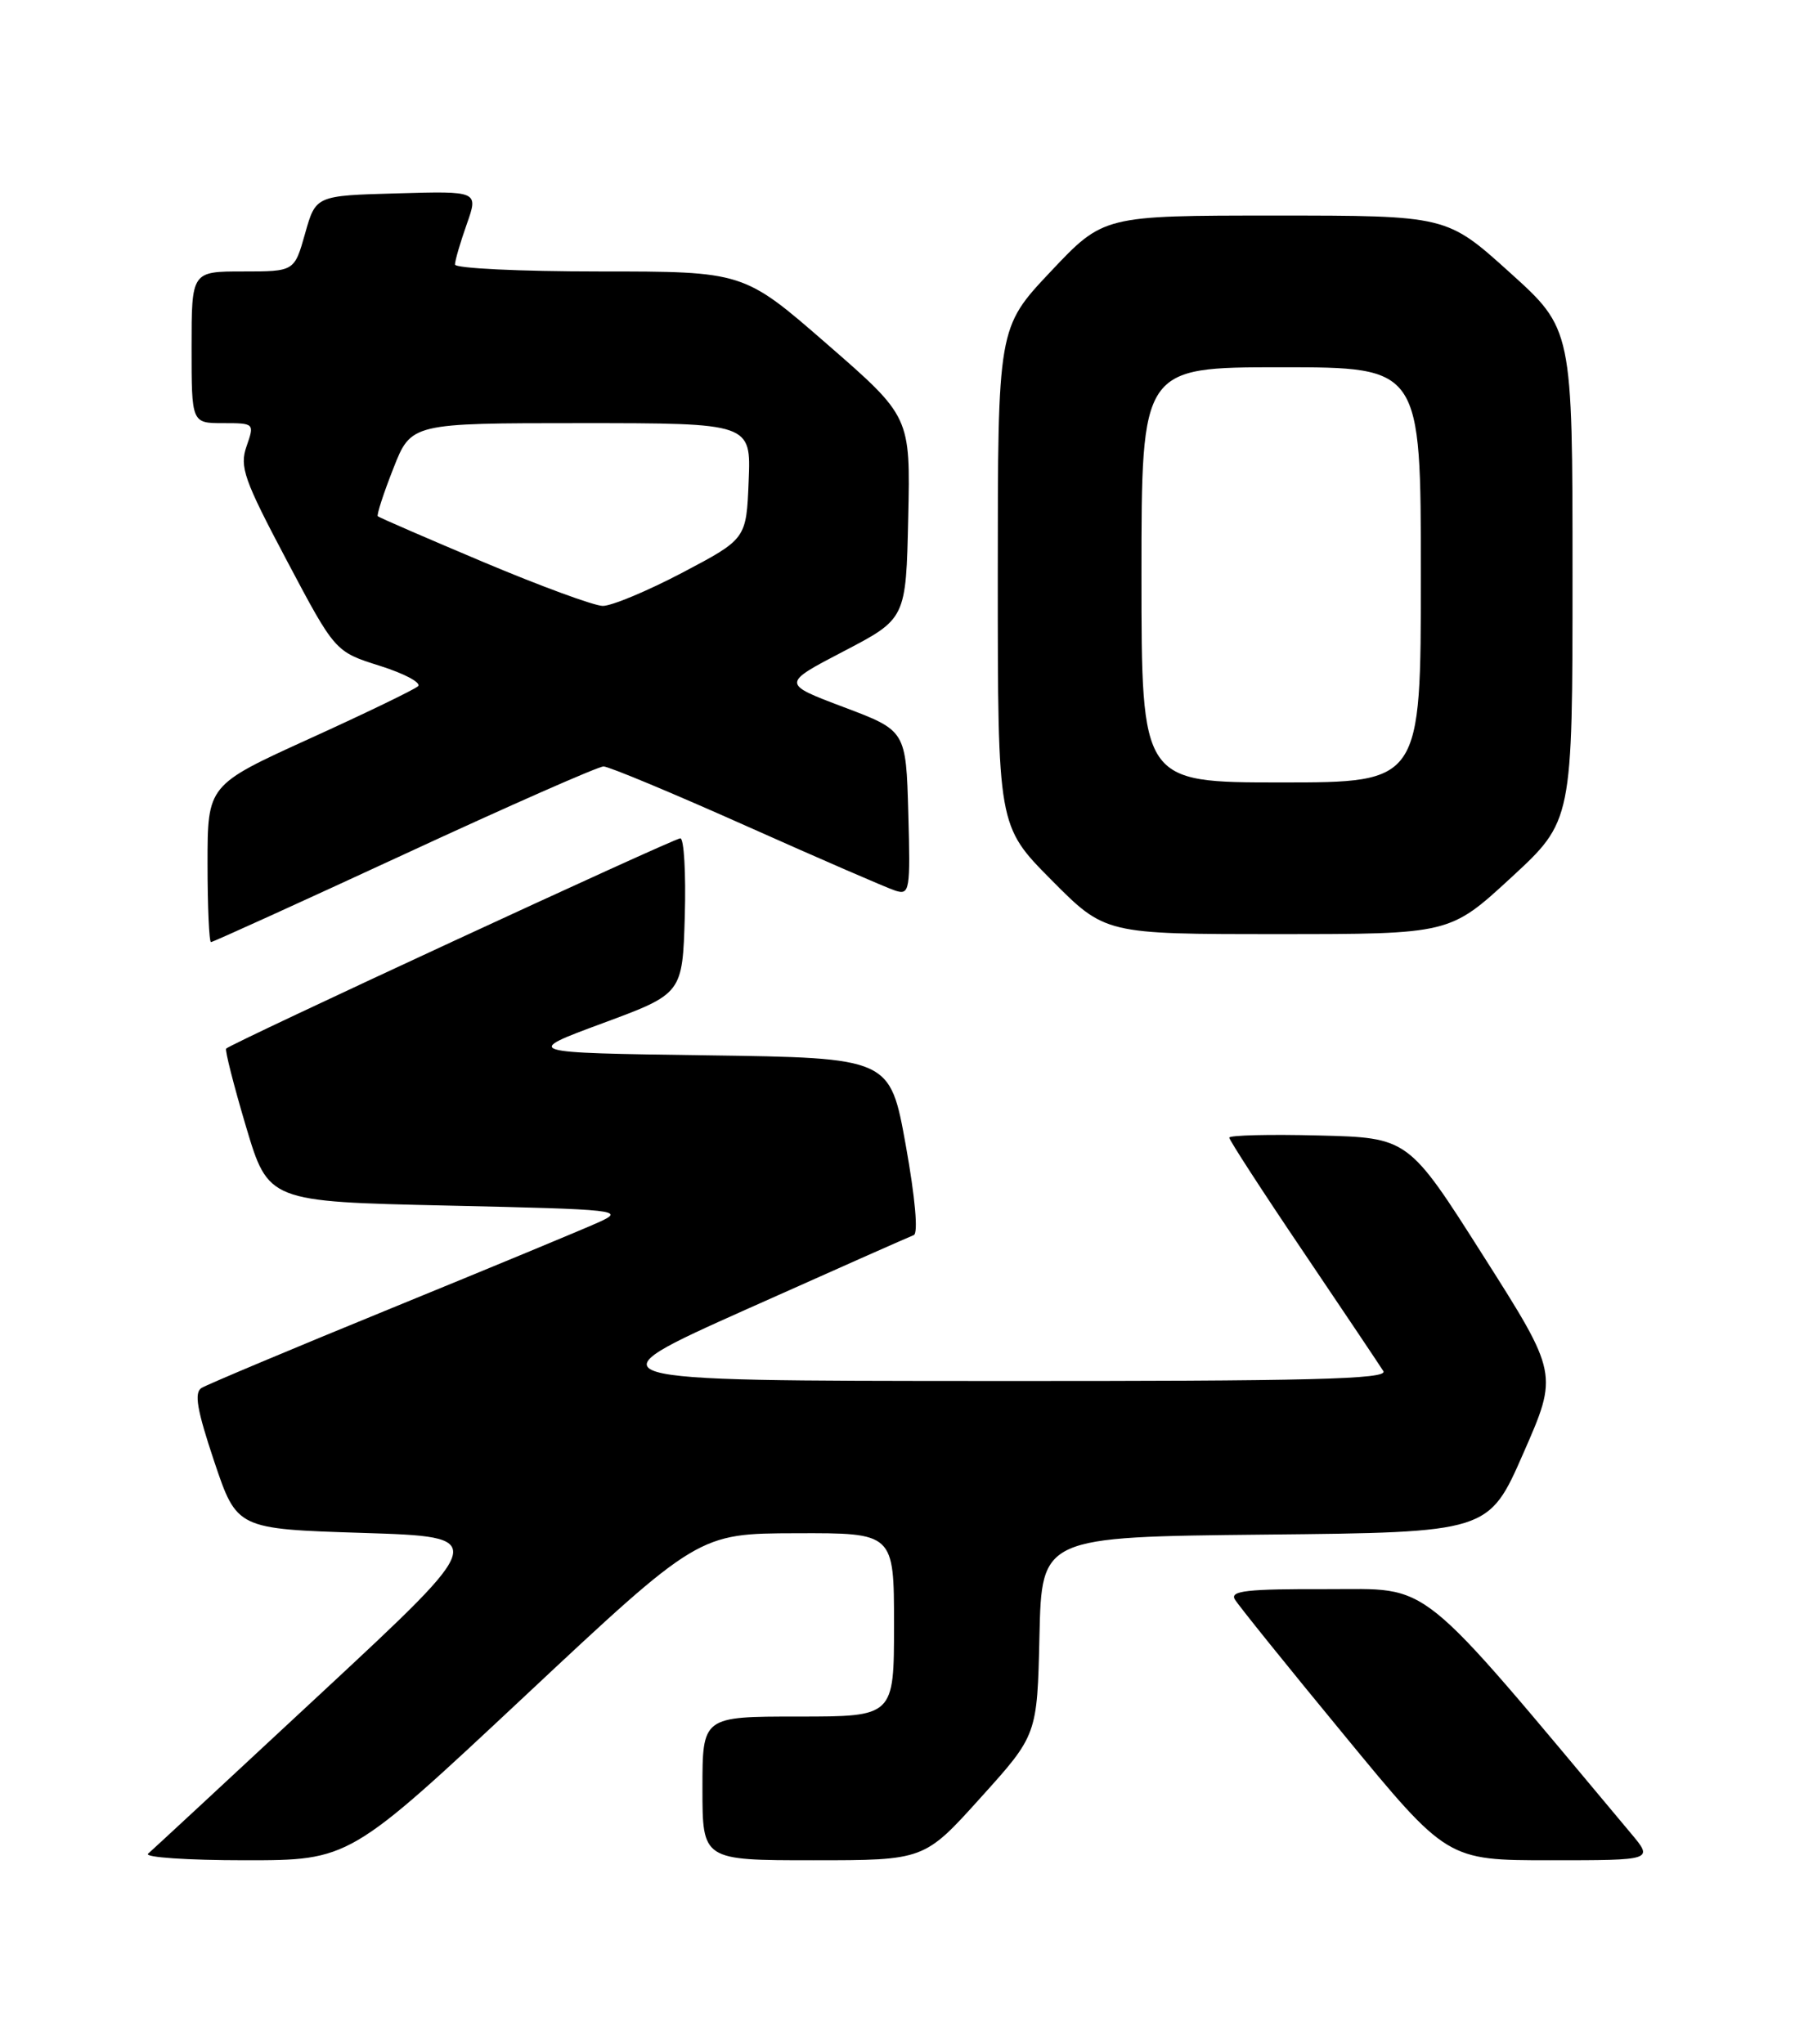 <?xml version="1.0" encoding="UTF-8" standalone="no"?>
<!DOCTYPE svg PUBLIC "-//W3C//DTD SVG 1.1//EN" "http://www.w3.org/Graphics/SVG/1.1/DTD/svg11.dtd" >
<svg xmlns="http://www.w3.org/2000/svg" xmlns:xlink="http://www.w3.org/1999/xlink" version="1.1" viewBox="0 0 226 256">
 <g >
 <path fill="currentColor"
d=" M 65.64 212.54 C 87.50 192.07 87.50 192.07 99.75 192.04 C 112.00 192.00 112.00 192.00 112.00 203.50 C 112.00 215.00 112.00 215.00 100.00 215.00 C 88.00 215.00 88.00 215.00 88.00 224.00 C 88.00 233.00 88.00 233.00 101.89 233.00 C 115.79 233.00 115.79 233.00 122.86 225.15 C 129.94 217.31 129.94 217.31 130.22 204.90 C 130.50 192.50 130.50 192.50 158.50 192.21 C 186.50 191.93 186.50 191.93 190.85 182.00 C 195.21 172.07 195.21 172.07 185.82 157.29 C 176.43 142.50 176.43 142.50 165.21 142.22 C 159.05 142.06 154.00 142.19 154.00 142.49 C 154.00 142.80 158.16 149.22 163.25 156.75 C 168.34 164.29 172.86 171.03 173.30 171.73 C 173.94 172.75 164.28 173.00 123.80 172.97 C 73.50 172.95 73.50 172.95 93.50 164.00 C 104.50 159.08 113.94 154.90 114.47 154.70 C 115.05 154.49 114.66 150.06 113.47 143.43 C 111.50 132.50 111.50 132.50 88.50 132.18 C 65.50 131.86 65.50 131.86 75.50 128.16 C 85.50 124.46 85.50 124.46 85.79 114.73 C 85.94 109.38 85.69 105.00 85.23 105.00 C 84.44 105.00 29.01 130.65 28.33 131.34 C 28.16 131.51 29.27 135.90 30.81 141.08 C 33.62 150.50 33.62 150.50 56.06 151.00 C 77.56 151.48 78.35 151.57 75.00 153.09 C 73.08 153.96 61.38 158.81 49.00 163.87 C 36.62 168.93 25.94 173.42 25.25 173.84 C 24.30 174.43 24.67 176.58 26.84 183.06 C 29.68 191.50 29.68 191.50 45.48 192.00 C 61.29 192.50 61.29 192.50 40.39 211.93 C 28.90 222.62 19.07 231.73 18.55 232.18 C 18.03 232.63 23.49 233.00 30.69 233.00 C 43.78 233.00 43.78 233.00 65.64 212.54 Z  M 204.32 229.63 C 177.00 197.01 179.58 199.08 166.20 199.04 C 156.21 199.01 154.05 199.25 154.70 200.33 C 155.14 201.07 161.30 208.72 168.40 217.33 C 181.29 233.00 181.29 233.00 194.22 233.00 C 207.15 233.00 207.15 233.00 204.32 229.63 Z  M 50.64 107.00 C 63.71 100.95 74.94 96.00 75.61 96.00 C 76.27 96.00 84.35 99.37 93.55 103.48 C 102.76 107.59 111.14 111.23 112.18 111.56 C 113.96 112.12 114.06 111.57 113.79 101.84 C 113.50 91.51 113.50 91.51 105.70 88.57 C 97.91 85.63 97.91 85.63 105.70 81.57 C 113.50 77.50 113.50 77.50 113.78 64.85 C 114.06 52.19 114.06 52.19 103.61 43.10 C 93.16 34.00 93.16 34.00 75.08 34.00 C 65.14 34.00 57.00 33.61 57.00 33.13 C 57.00 32.64 57.66 30.38 58.47 28.09 C 59.94 23.93 59.94 23.93 49.75 24.22 C 39.56 24.50 39.56 24.50 38.22 29.25 C 36.88 34.00 36.88 34.00 30.44 34.00 C 24.00 34.00 24.00 34.00 24.00 43.50 C 24.00 53.00 24.00 53.00 27.95 53.00 C 31.87 53.00 31.89 53.02 30.89 55.89 C 29.99 58.46 30.55 60.06 35.93 70.21 C 41.98 81.63 41.98 81.63 47.60 83.40 C 50.70 84.38 52.84 85.53 52.36 85.96 C 51.89 86.38 45.76 89.35 38.75 92.53 C 26.00 98.33 26.00 98.33 26.00 108.17 C 26.00 113.57 26.20 118.00 26.43 118.00 C 26.67 118.00 37.56 113.05 50.64 107.00 Z  M 189.31 109.92 C 197.00 102.83 197.00 102.83 197.00 72.02 C 197.00 41.21 197.00 41.21 189.12 34.11 C 181.24 27.00 181.24 27.00 159.74 27.00 C 138.24 27.00 138.24 27.00 131.62 34.02 C 125.00 41.04 125.00 41.04 125.00 72.24 C 125.00 103.45 125.00 103.45 131.72 110.22 C 138.45 117.00 138.45 117.00 160.04 117.00 C 181.63 117.00 181.63 117.00 189.31 109.92 Z  M 60.56 70.40 C 53.44 67.40 47.49 64.82 47.33 64.66 C 47.17 64.50 48.04 61.81 49.27 58.69 C 51.50 53.00 51.50 53.00 72.79 53.00 C 94.09 53.00 94.09 53.00 93.79 60.25 C 93.50 67.50 93.50 67.50 85.50 71.72 C 81.10 74.03 76.60 75.91 75.50 75.89 C 74.40 75.87 67.68 73.40 60.56 70.40 Z  M 143.00 72.00 C 143.00 46.00 143.00 46.00 160.50 46.00 C 178.00 46.00 178.00 46.00 178.00 72.00 C 178.00 98.00 178.00 98.00 160.50 98.00 C 143.00 98.00 143.00 98.00 143.00 72.00 Z "/>
</g>
</svg>